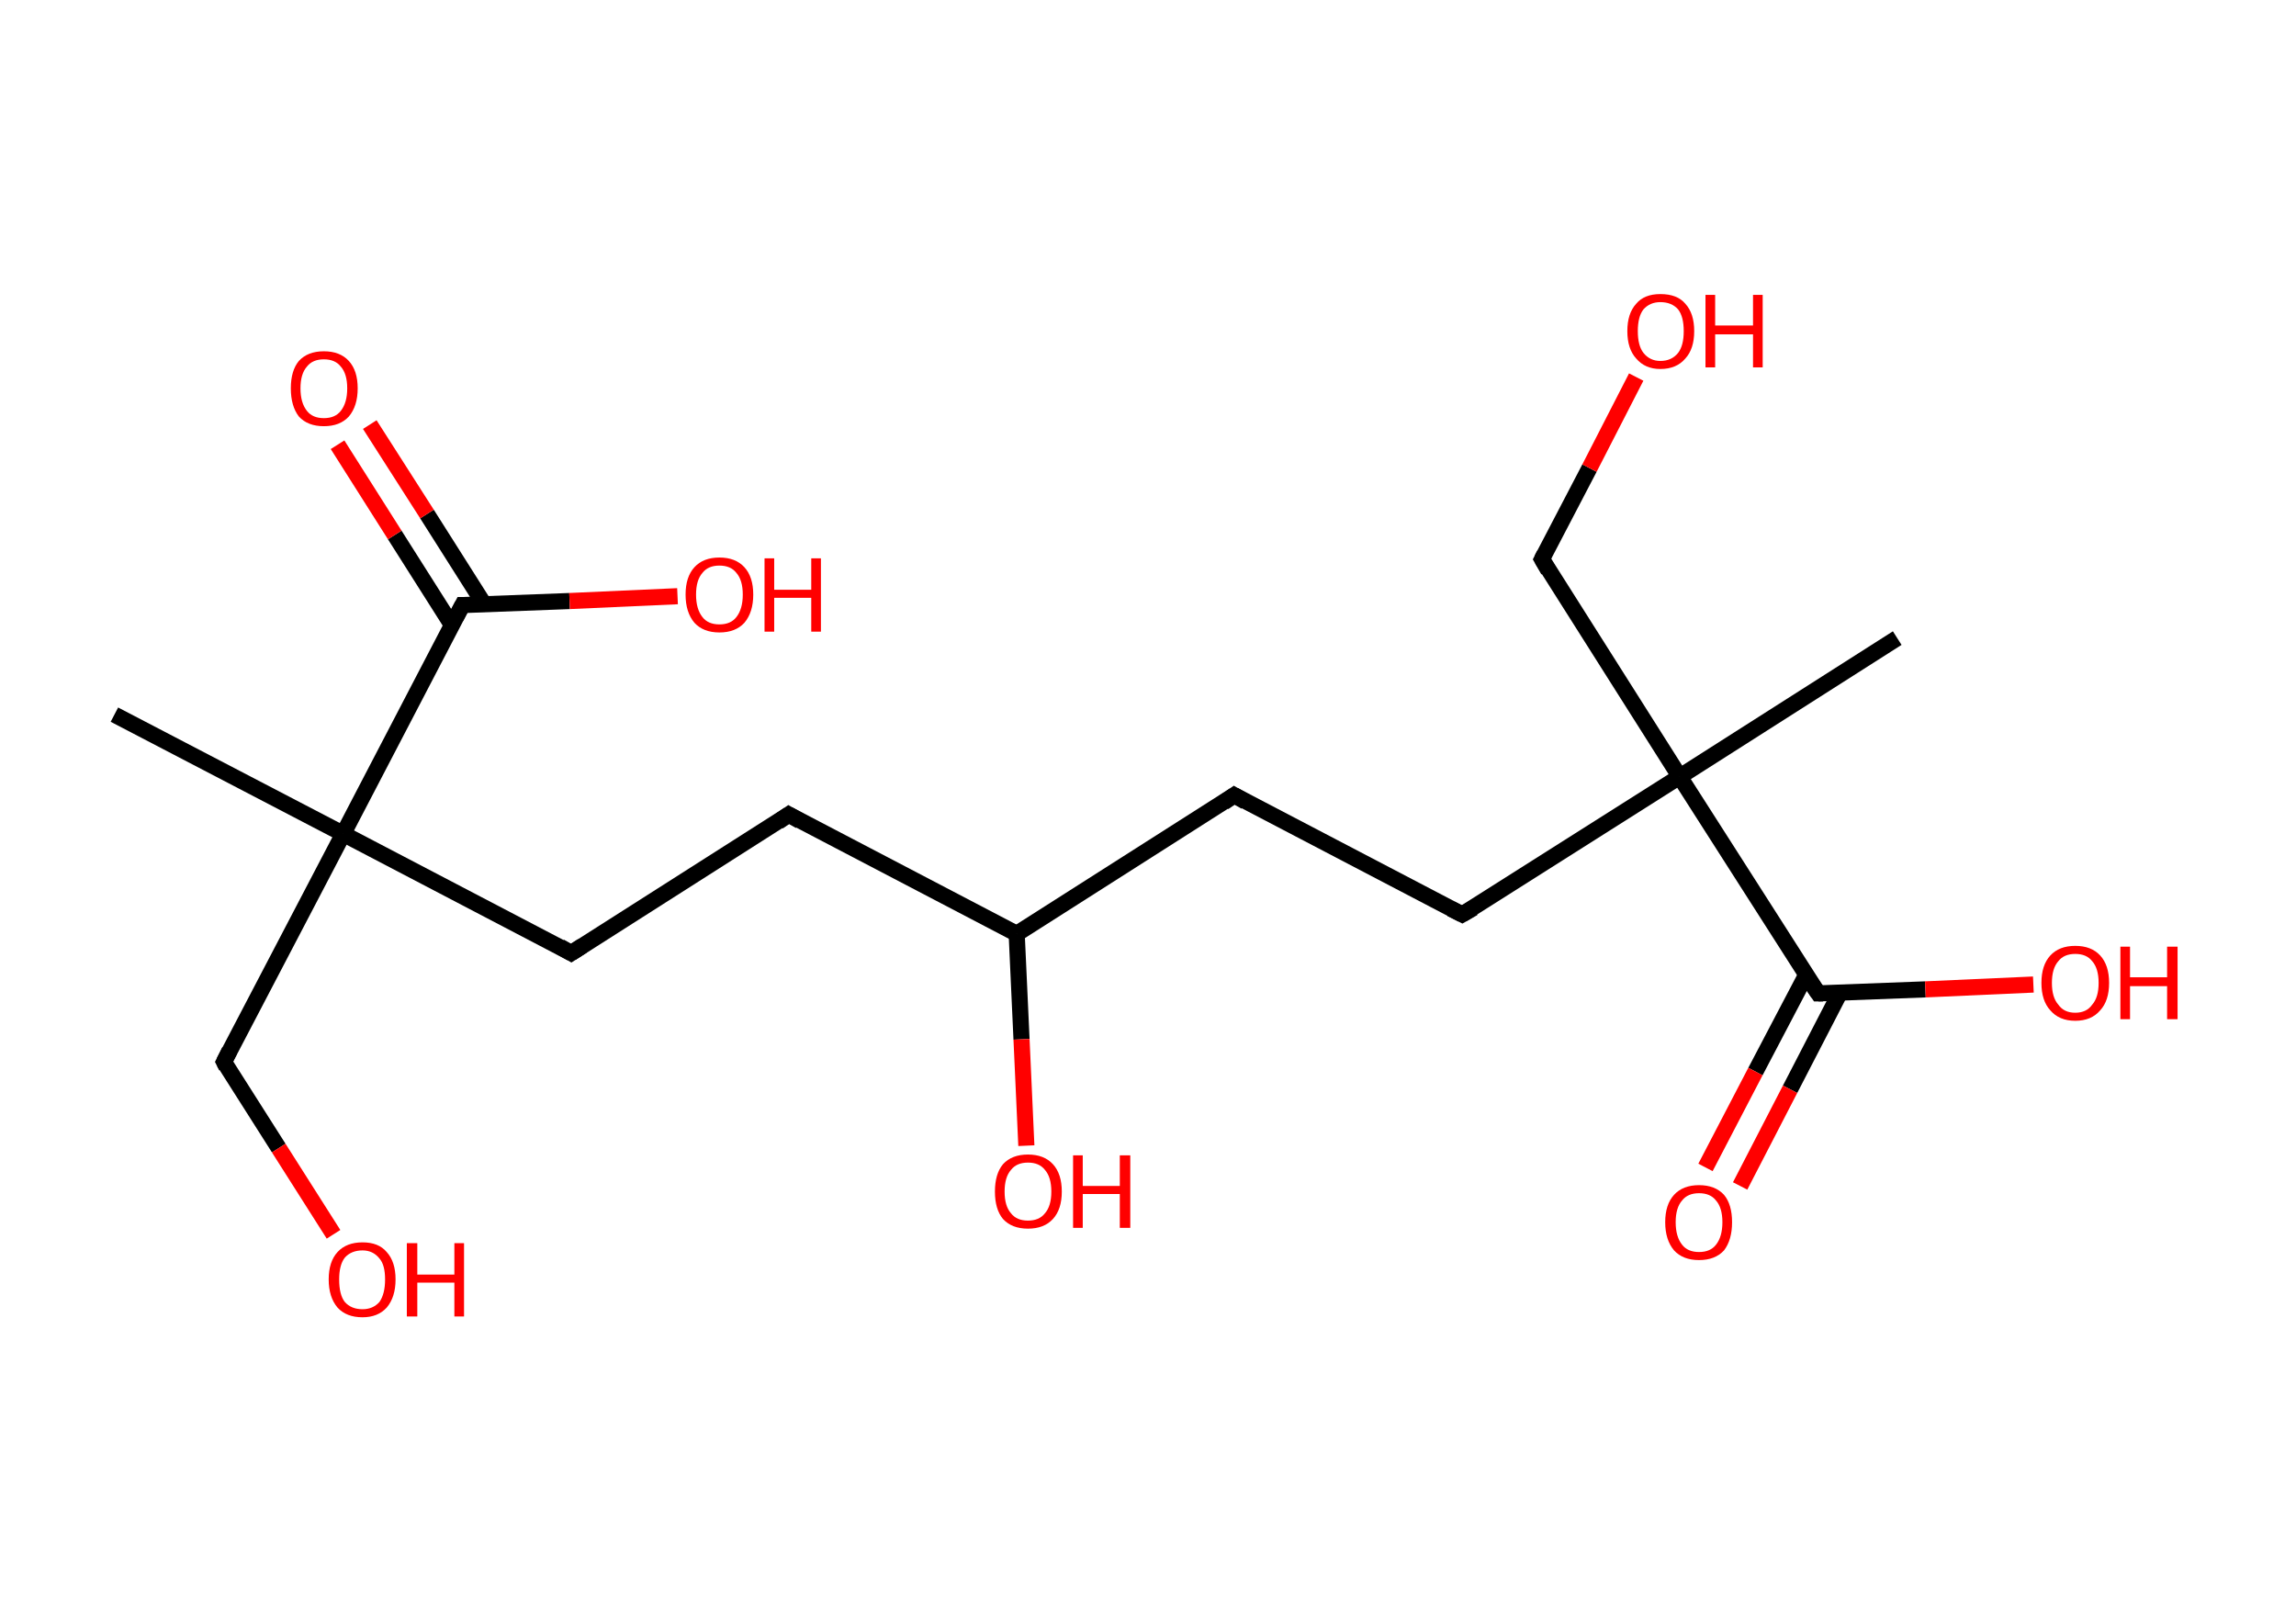 <?xml version='1.0' encoding='ASCII' standalone='yes'?>
<svg xmlns="http://www.w3.org/2000/svg" xmlns:rdkit="http://www.rdkit.org/xml" xmlns:xlink="http://www.w3.org/1999/xlink" version="1.1" baseProfile="full" xml:space="preserve" width="285px" height="200px" viewBox="0 0 285 200">
<!-- END OF HEADER -->
<rect style="opacity:1.0;fill:#FFFFFF;stroke:none" width="285.0" height="200.0" x="0.0" y="0.0"> </rect>
<path class="bond-0 atom-0 atom-1" d="M 14.2,88.7 L 42.6,103.5" style="fill:none;fill-rule:evenodd;stroke:#000000;stroke-width:2.0px;stroke-linecap:butt;stroke-linejoin:miter;stroke-opacity:1"/>
<path class="bond-1 atom-1 atom-2" d="M 42.6,103.5 L 27.8,131.8" style="fill:none;fill-rule:evenodd;stroke:#000000;stroke-width:2.0px;stroke-linecap:butt;stroke-linejoin:miter;stroke-opacity:1"/>
<path class="bond-2 atom-2 atom-3" d="M 27.8,131.8 L 34.6,142.5" style="fill:none;fill-rule:evenodd;stroke:#000000;stroke-width:2.0px;stroke-linecap:butt;stroke-linejoin:miter;stroke-opacity:1"/>
<path class="bond-2 atom-2 atom-3" d="M 34.6,142.5 L 41.4,153.2" style="fill:none;fill-rule:evenodd;stroke:#FF0000;stroke-width:2.0px;stroke-linecap:butt;stroke-linejoin:miter;stroke-opacity:1"/>
<path class="bond-3 atom-1 atom-4" d="M 42.6,103.5 L 70.9,118.3" style="fill:none;fill-rule:evenodd;stroke:#000000;stroke-width:2.0px;stroke-linecap:butt;stroke-linejoin:miter;stroke-opacity:1"/>
<path class="bond-4 atom-4 atom-5" d="M 70.9,118.3 L 97.9,101.1" style="fill:none;fill-rule:evenodd;stroke:#000000;stroke-width:2.0px;stroke-linecap:butt;stroke-linejoin:miter;stroke-opacity:1"/>
<path class="bond-5 atom-5 atom-6" d="M 97.9,101.1 L 126.2,115.9" style="fill:none;fill-rule:evenodd;stroke:#000000;stroke-width:2.0px;stroke-linecap:butt;stroke-linejoin:miter;stroke-opacity:1"/>
<path class="bond-6 atom-6 atom-7" d="M 126.2,115.9 L 126.8,129.0" style="fill:none;fill-rule:evenodd;stroke:#000000;stroke-width:2.0px;stroke-linecap:butt;stroke-linejoin:miter;stroke-opacity:1"/>
<path class="bond-6 atom-6 atom-7" d="M 126.8,129.0 L 127.4,142.2" style="fill:none;fill-rule:evenodd;stroke:#FF0000;stroke-width:2.0px;stroke-linecap:butt;stroke-linejoin:miter;stroke-opacity:1"/>
<path class="bond-7 atom-6 atom-8" d="M 126.2,115.9 L 153.2,98.7" style="fill:none;fill-rule:evenodd;stroke:#000000;stroke-width:2.0px;stroke-linecap:butt;stroke-linejoin:miter;stroke-opacity:1"/>
<path class="bond-8 atom-8 atom-9" d="M 153.2,98.7 L 181.5,113.5" style="fill:none;fill-rule:evenodd;stroke:#000000;stroke-width:2.0px;stroke-linecap:butt;stroke-linejoin:miter;stroke-opacity:1"/>
<path class="bond-9 atom-9 atom-10" d="M 181.5,113.5 L 208.5,96.4" style="fill:none;fill-rule:evenodd;stroke:#000000;stroke-width:2.0px;stroke-linecap:butt;stroke-linejoin:miter;stroke-opacity:1"/>
<path class="bond-10 atom-10 atom-11" d="M 208.5,96.4 L 235.5,79.2" style="fill:none;fill-rule:evenodd;stroke:#000000;stroke-width:2.0px;stroke-linecap:butt;stroke-linejoin:miter;stroke-opacity:1"/>
<path class="bond-11 atom-10 atom-12" d="M 208.5,96.4 L 191.4,69.4" style="fill:none;fill-rule:evenodd;stroke:#000000;stroke-width:2.0px;stroke-linecap:butt;stroke-linejoin:miter;stroke-opacity:1"/>
<path class="bond-12 atom-12 atom-13" d="M 191.4,69.4 L 197.3,58.1" style="fill:none;fill-rule:evenodd;stroke:#000000;stroke-width:2.0px;stroke-linecap:butt;stroke-linejoin:miter;stroke-opacity:1"/>
<path class="bond-12 atom-12 atom-13" d="M 197.3,58.1 L 203.1,46.8" style="fill:none;fill-rule:evenodd;stroke:#FF0000;stroke-width:2.0px;stroke-linecap:butt;stroke-linejoin:miter;stroke-opacity:1"/>
<path class="bond-13 atom-10 atom-14" d="M 208.5,96.4 L 225.7,123.3" style="fill:none;fill-rule:evenodd;stroke:#000000;stroke-width:2.0px;stroke-linecap:butt;stroke-linejoin:miter;stroke-opacity:1"/>
<path class="bond-14 atom-14 atom-15" d="M 224.2,121.0 L 217.9,133.0" style="fill:none;fill-rule:evenodd;stroke:#000000;stroke-width:2.0px;stroke-linecap:butt;stroke-linejoin:miter;stroke-opacity:1"/>
<path class="bond-14 atom-14 atom-15" d="M 217.9,133.0 L 211.7,144.9" style="fill:none;fill-rule:evenodd;stroke:#FF0000;stroke-width:2.0px;stroke-linecap:butt;stroke-linejoin:miter;stroke-opacity:1"/>
<path class="bond-14 atom-14 atom-15" d="M 228.4,123.2 L 222.2,135.2" style="fill:none;fill-rule:evenodd;stroke:#000000;stroke-width:2.0px;stroke-linecap:butt;stroke-linejoin:miter;stroke-opacity:1"/>
<path class="bond-14 atom-14 atom-15" d="M 222.2,135.2 L 216.0,147.2" style="fill:none;fill-rule:evenodd;stroke:#FF0000;stroke-width:2.0px;stroke-linecap:butt;stroke-linejoin:miter;stroke-opacity:1"/>
<path class="bond-15 atom-14 atom-16" d="M 225.7,123.3 L 239.0,122.8" style="fill:none;fill-rule:evenodd;stroke:#000000;stroke-width:2.0px;stroke-linecap:butt;stroke-linejoin:miter;stroke-opacity:1"/>
<path class="bond-15 atom-14 atom-16" d="M 239.0,122.8 L 252.4,122.2" style="fill:none;fill-rule:evenodd;stroke:#FF0000;stroke-width:2.0px;stroke-linecap:butt;stroke-linejoin:miter;stroke-opacity:1"/>
<path class="bond-16 atom-1 atom-17" d="M 42.6,103.5 L 57.4,75.1" style="fill:none;fill-rule:evenodd;stroke:#000000;stroke-width:2.0px;stroke-linecap:butt;stroke-linejoin:miter;stroke-opacity:1"/>
<path class="bond-17 atom-17 atom-18" d="M 60.1,75.0 L 53.0,63.8" style="fill:none;fill-rule:evenodd;stroke:#000000;stroke-width:2.0px;stroke-linecap:butt;stroke-linejoin:miter;stroke-opacity:1"/>
<path class="bond-17 atom-17 atom-18" d="M 53.0,63.8 L 45.9,52.7" style="fill:none;fill-rule:evenodd;stroke:#FF0000;stroke-width:2.0px;stroke-linecap:butt;stroke-linejoin:miter;stroke-opacity:1"/>
<path class="bond-17 atom-17 atom-18" d="M 56.1,77.6 L 49.0,66.4" style="fill:none;fill-rule:evenodd;stroke:#000000;stroke-width:2.0px;stroke-linecap:butt;stroke-linejoin:miter;stroke-opacity:1"/>
<path class="bond-17 atom-17 atom-18" d="M 49.0,66.4 L 41.9,55.2" style="fill:none;fill-rule:evenodd;stroke:#FF0000;stroke-width:2.0px;stroke-linecap:butt;stroke-linejoin:miter;stroke-opacity:1"/>
<path class="bond-18 atom-17 atom-19" d="M 57.4,75.1 L 70.7,74.6" style="fill:none;fill-rule:evenodd;stroke:#000000;stroke-width:2.0px;stroke-linecap:butt;stroke-linejoin:miter;stroke-opacity:1"/>
<path class="bond-18 atom-17 atom-19" d="M 70.7,74.6 L 84.1,74.0" style="fill:none;fill-rule:evenodd;stroke:#FF0000;stroke-width:2.0px;stroke-linecap:butt;stroke-linejoin:miter;stroke-opacity:1"/>
<path d="M 28.5,130.4 L 27.8,131.8 L 28.1,132.4" style="fill:none;stroke:#000000;stroke-width:2.0px;stroke-linecap:butt;stroke-linejoin:miter;stroke-opacity:1;"/>
<path d="M 69.5,117.5 L 70.9,118.3 L 72.3,117.4" style="fill:none;stroke:#000000;stroke-width:2.0px;stroke-linecap:butt;stroke-linejoin:miter;stroke-opacity:1;"/>
<path d="M 96.6,102.0 L 97.9,101.1 L 99.3,101.9" style="fill:none;stroke:#000000;stroke-width:2.0px;stroke-linecap:butt;stroke-linejoin:miter;stroke-opacity:1;"/>
<path d="M 151.9,99.6 L 153.2,98.7 L 154.6,99.5" style="fill:none;stroke:#000000;stroke-width:2.0px;stroke-linecap:butt;stroke-linejoin:miter;stroke-opacity:1;"/>
<path d="M 180.1,112.8 L 181.5,113.5 L 182.9,112.7" style="fill:none;stroke:#000000;stroke-width:2.0px;stroke-linecap:butt;stroke-linejoin:miter;stroke-opacity:1;"/>
<path d="M 192.2,70.8 L 191.4,69.4 L 191.7,68.8" style="fill:none;stroke:#000000;stroke-width:2.0px;stroke-linecap:butt;stroke-linejoin:miter;stroke-opacity:1;"/>
<path d="M 224.8,122.0 L 225.7,123.3 L 226.3,123.3" style="fill:none;stroke:#000000;stroke-width:2.0px;stroke-linecap:butt;stroke-linejoin:miter;stroke-opacity:1;"/>
<path d="M 56.6,76.6 L 57.4,75.1 L 58.0,75.1" style="fill:none;stroke:#000000;stroke-width:2.0px;stroke-linecap:butt;stroke-linejoin:miter;stroke-opacity:1;"/>
<path class="atom-3" d="M 40.8 158.8 Q 40.8 156.6, 41.9 155.4 Q 43.0 154.2, 45.0 154.2 Q 47.0 154.2, 48.0 155.4 Q 49.1 156.6, 49.1 158.8 Q 49.1 161.0, 48.0 162.3 Q 46.9 163.5, 45.0 163.5 Q 43.0 163.5, 41.9 162.3 Q 40.8 161.0, 40.8 158.8 M 45.0 162.5 Q 46.3 162.5, 47.1 161.6 Q 47.8 160.6, 47.8 158.8 Q 47.8 157.0, 47.1 156.2 Q 46.3 155.2, 45.0 155.2 Q 43.6 155.2, 42.8 156.1 Q 42.1 157.0, 42.1 158.8 Q 42.1 160.7, 42.8 161.6 Q 43.6 162.5, 45.0 162.5 " fill="#FF0000"/>
<path class="atom-3" d="M 50.5 154.3 L 51.8 154.3 L 51.8 158.2 L 56.4 158.2 L 56.4 154.3 L 57.6 154.3 L 57.6 163.4 L 56.4 163.4 L 56.4 159.2 L 51.8 159.2 L 51.8 163.4 L 50.5 163.4 L 50.5 154.3 " fill="#FF0000"/>
<path class="atom-7" d="M 123.5 147.9 Q 123.5 145.7, 124.5 144.5 Q 125.6 143.3, 127.6 143.3 Q 129.6 143.3, 130.7 144.5 Q 131.8 145.7, 131.8 147.9 Q 131.8 150.1, 130.7 151.3 Q 129.6 152.5, 127.6 152.5 Q 125.6 152.5, 124.5 151.3 Q 123.5 150.1, 123.5 147.9 M 127.6 151.5 Q 129.0 151.5, 129.7 150.6 Q 130.5 149.7, 130.5 147.9 Q 130.5 146.1, 129.7 145.2 Q 129.0 144.3, 127.6 144.3 Q 126.2 144.3, 125.5 145.2 Q 124.7 146.1, 124.7 147.9 Q 124.7 149.7, 125.5 150.6 Q 126.2 151.5, 127.6 151.5 " fill="#FF0000"/>
<path class="atom-7" d="M 133.2 143.4 L 134.4 143.4 L 134.4 147.2 L 139.0 147.2 L 139.0 143.4 L 140.3 143.4 L 140.3 152.4 L 139.0 152.4 L 139.0 148.2 L 134.4 148.2 L 134.4 152.4 L 133.2 152.4 L 133.2 143.4 " fill="#FF0000"/>
<path class="atom-13" d="M 202.0 41.1 Q 202.0 38.9, 203.1 37.7 Q 204.1 36.5, 206.1 36.5 Q 208.2 36.5, 209.2 37.7 Q 210.3 38.9, 210.3 41.1 Q 210.3 43.3, 209.2 44.5 Q 208.1 45.8, 206.1 45.8 Q 204.2 45.8, 203.1 44.5 Q 202.0 43.3, 202.0 41.1 M 206.1 44.8 Q 207.5 44.8, 208.3 43.8 Q 209.0 42.9, 209.0 41.1 Q 209.0 39.3, 208.3 38.4 Q 207.5 37.5, 206.1 37.5 Q 204.8 37.5, 204.0 38.4 Q 203.3 39.3, 203.3 41.1 Q 203.3 42.9, 204.0 43.8 Q 204.8 44.8, 206.1 44.8 " fill="#FF0000"/>
<path class="atom-13" d="M 211.7 36.6 L 212.9 36.6 L 212.9 40.4 L 217.6 40.4 L 217.6 36.6 L 218.8 36.6 L 218.8 45.6 L 217.6 45.6 L 217.6 41.5 L 212.9 41.5 L 212.9 45.6 L 211.7 45.6 L 211.7 36.6 " fill="#FF0000"/>
<path class="atom-15" d="M 206.7 151.7 Q 206.7 149.5, 207.8 148.3 Q 208.9 147.1, 210.9 147.1 Q 212.9 147.1, 214.0 148.3 Q 215.0 149.5, 215.0 151.7 Q 215.0 153.9, 214.0 155.2 Q 212.9 156.4, 210.9 156.4 Q 208.9 156.4, 207.8 155.2 Q 206.7 153.9, 206.7 151.7 M 210.9 155.4 Q 212.3 155.4, 213.0 154.5 Q 213.8 153.5, 213.8 151.7 Q 213.8 149.9, 213.0 149.0 Q 212.3 148.1, 210.9 148.1 Q 209.5 148.1, 208.8 149.0 Q 208.0 149.9, 208.0 151.7 Q 208.0 153.5, 208.8 154.5 Q 209.5 155.4, 210.9 155.4 " fill="#FF0000"/>
<path class="atom-16" d="M 253.4 122.0 Q 253.4 119.8, 254.5 118.6 Q 255.6 117.4, 257.6 117.4 Q 259.6 117.4, 260.7 118.6 Q 261.8 119.8, 261.8 122.0 Q 261.8 124.2, 260.7 125.4 Q 259.6 126.7, 257.6 126.7 Q 255.6 126.7, 254.5 125.4 Q 253.4 124.2, 253.4 122.0 M 257.6 125.7 Q 259.0 125.7, 259.7 124.7 Q 260.5 123.8, 260.5 122.0 Q 260.5 120.2, 259.7 119.3 Q 259.0 118.4, 257.6 118.4 Q 256.2 118.4, 255.5 119.3 Q 254.7 120.2, 254.7 122.0 Q 254.7 123.8, 255.5 124.7 Q 256.2 125.7, 257.6 125.7 " fill="#FF0000"/>
<path class="atom-16" d="M 263.2 117.5 L 264.4 117.5 L 264.4 121.3 L 269.0 121.3 L 269.0 117.5 L 270.3 117.5 L 270.3 126.5 L 269.0 126.5 L 269.0 122.4 L 264.4 122.4 L 264.4 126.5 L 263.2 126.5 L 263.2 117.5 " fill="#FF0000"/>
<path class="atom-18" d="M 36.1 48.2 Q 36.1 46.0, 37.1 44.8 Q 38.2 43.6, 40.2 43.6 Q 42.2 43.6, 43.3 44.8 Q 44.4 46.0, 44.4 48.2 Q 44.4 50.4, 43.3 51.7 Q 42.2 52.9, 40.2 52.9 Q 38.2 52.9, 37.1 51.7 Q 36.1 50.4, 36.1 48.2 M 40.2 51.9 Q 41.6 51.9, 42.3 51.0 Q 43.1 50.0, 43.1 48.2 Q 43.1 46.4, 42.3 45.5 Q 41.6 44.6, 40.2 44.6 Q 38.8 44.6, 38.1 45.5 Q 37.3 46.4, 37.3 48.2 Q 37.3 50.0, 38.1 51.0 Q 38.8 51.9, 40.2 51.9 " fill="#FF0000"/>
<path class="atom-19" d="M 85.1 73.8 Q 85.1 71.6, 86.2 70.4 Q 87.3 69.2, 89.3 69.2 Q 91.3 69.2, 92.4 70.4 Q 93.5 71.6, 93.5 73.8 Q 93.5 76.0, 92.4 77.3 Q 91.3 78.5, 89.3 78.5 Q 87.3 78.5, 86.2 77.3 Q 85.1 76.0, 85.1 73.8 M 89.3 77.5 Q 90.7 77.5, 91.4 76.6 Q 92.2 75.6, 92.2 73.8 Q 92.2 72.0, 91.4 71.1 Q 90.7 70.2, 89.3 70.2 Q 87.9 70.2, 87.2 71.1 Q 86.4 72.0, 86.4 73.8 Q 86.4 75.6, 87.2 76.6 Q 87.9 77.5, 89.3 77.5 " fill="#FF0000"/>
<path class="atom-19" d="M 94.9 69.3 L 96.1 69.3 L 96.1 73.2 L 100.7 73.2 L 100.7 69.3 L 101.9 69.3 L 101.9 78.4 L 100.7 78.4 L 100.7 74.2 L 96.1 74.2 L 96.1 78.4 L 94.9 78.4 L 94.9 69.3 " fill="#FF0000"/>
</svg>
